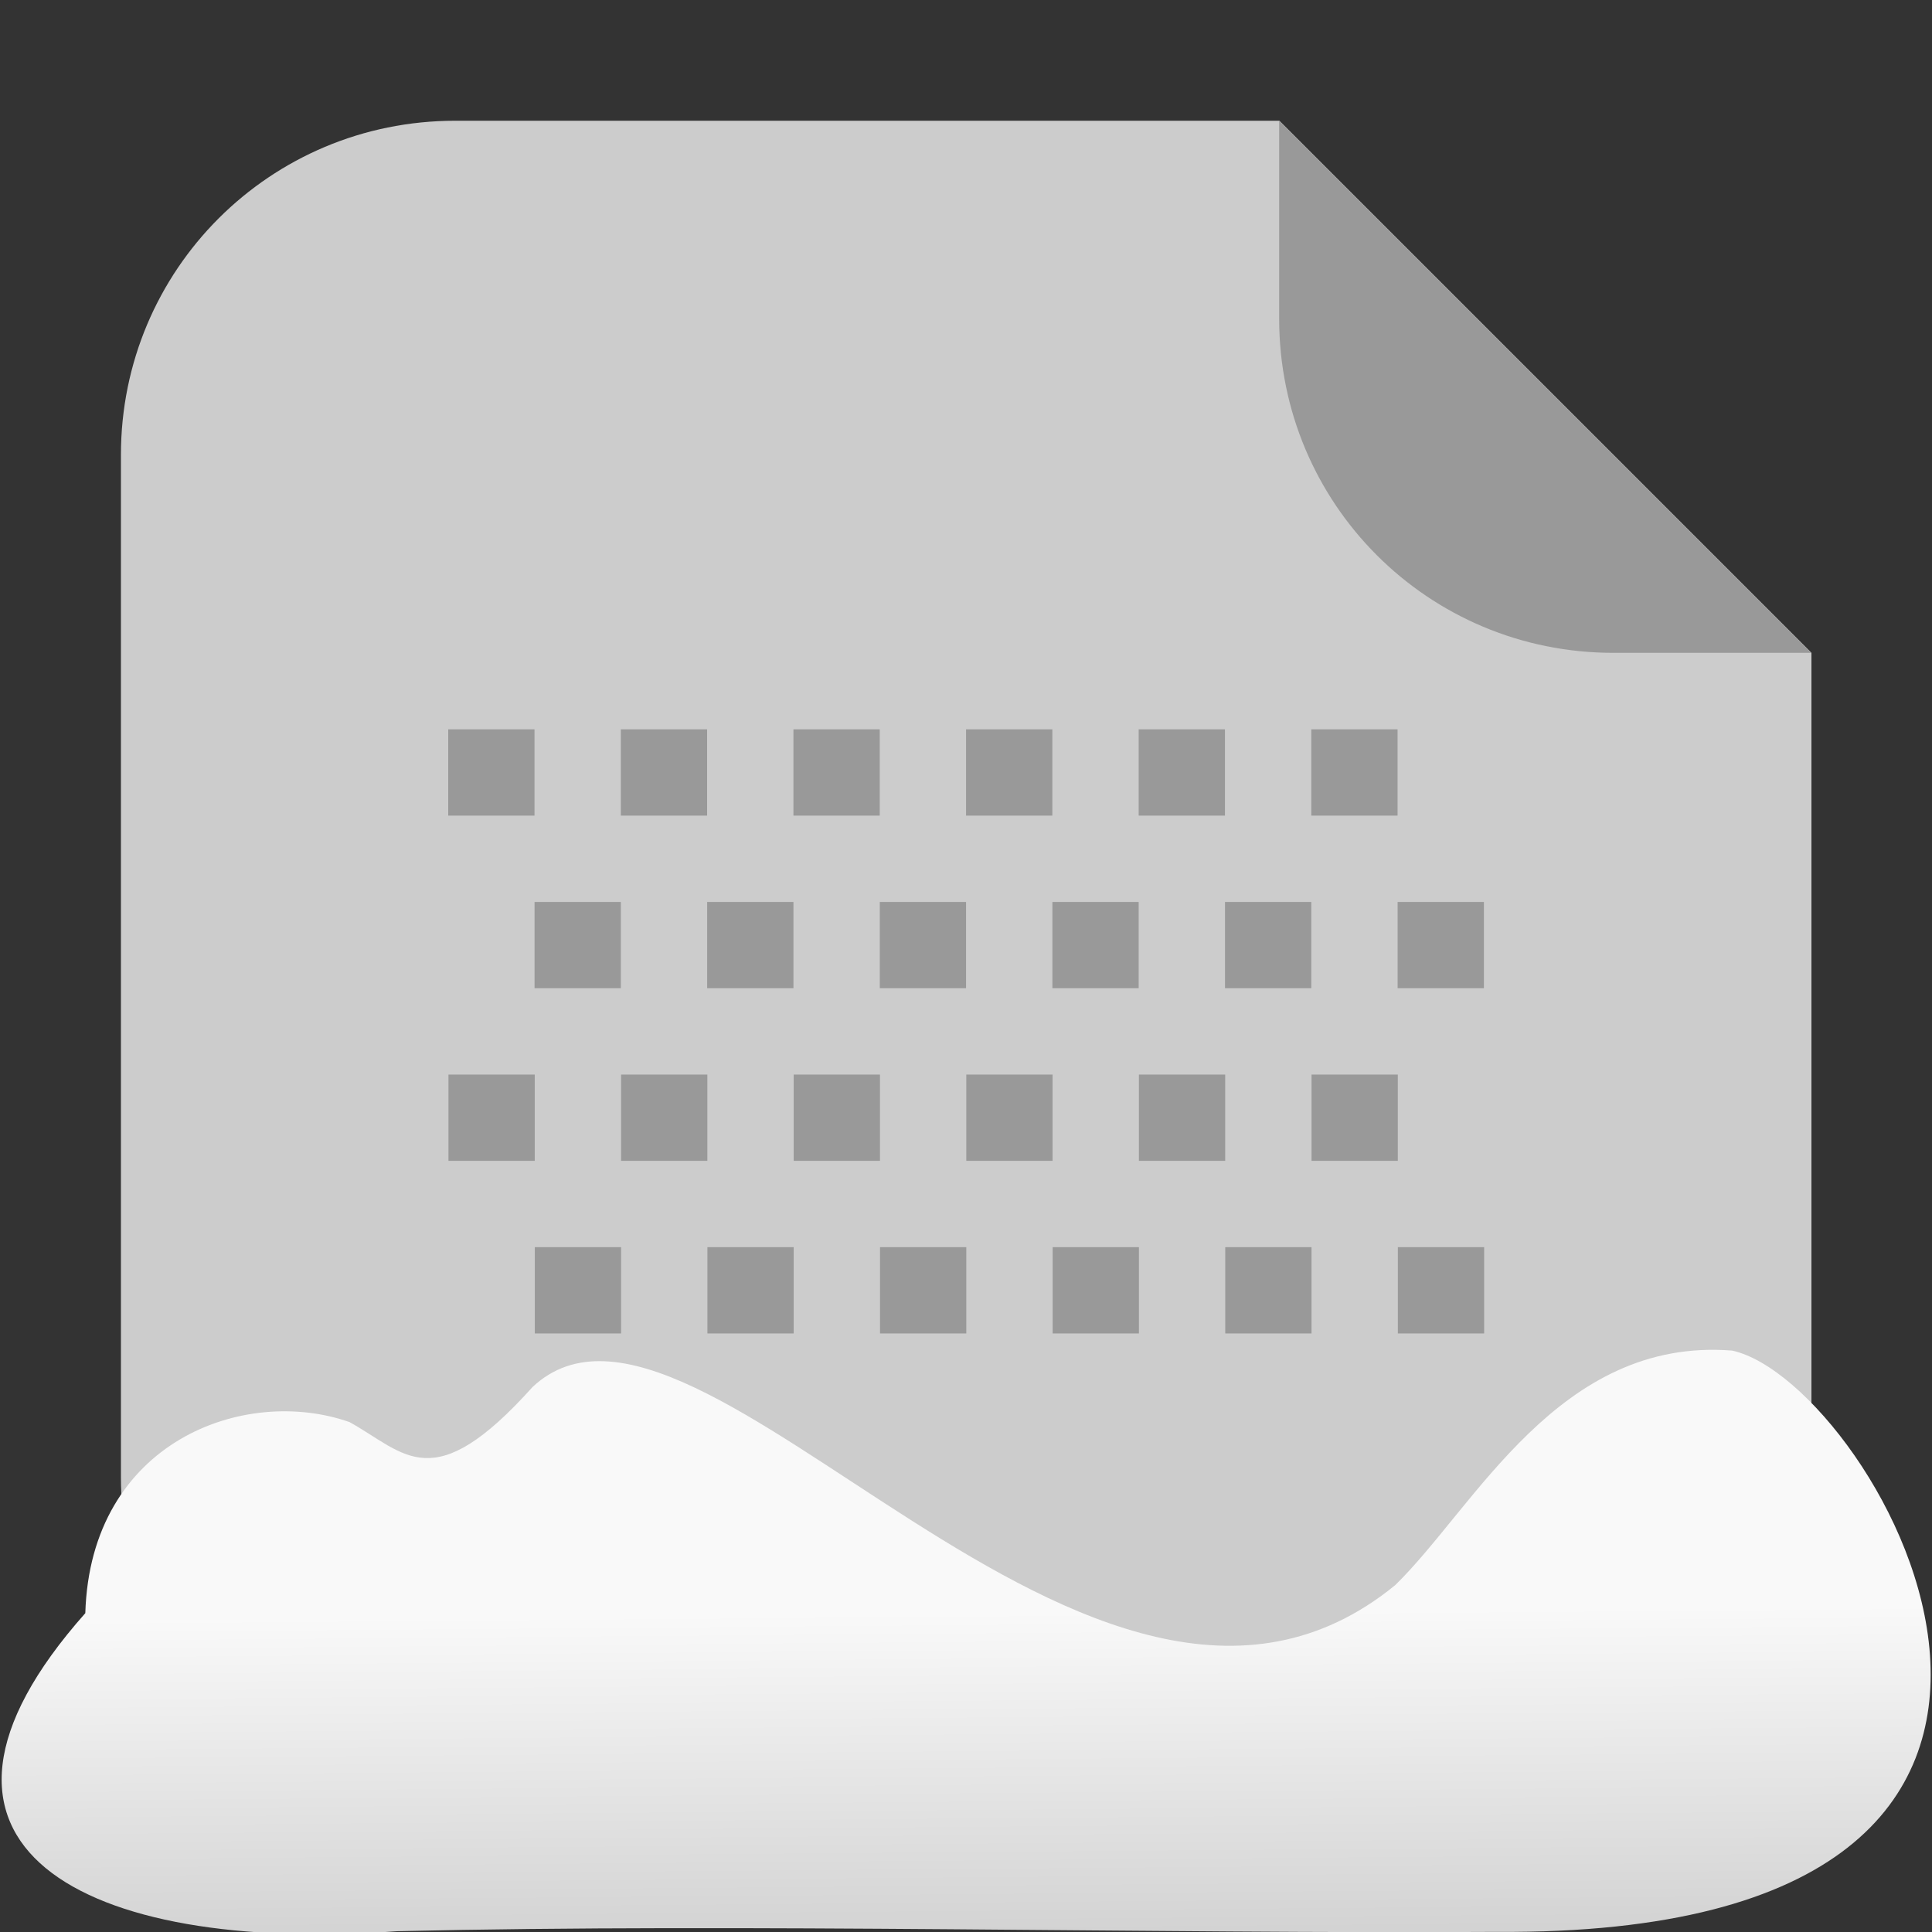 <svg xmlns="http://www.w3.org/2000/svg" viewBox="0 0 32 32"><rect x="0" y="0" width="32" height="32" fill="#333333" stroke="none"/><defs><linearGradient gradientTransform="matrix(-2.548 0 0-2.619 187.08 313.32)" id="0" x1="67.821" y1="109.43" x2="67.781" y2="104.33" gradientUnits="userSpaceOnUse"><stop stop-color="#f9f9f9"/><stop offset="1" stop-color="#999"/></linearGradient></defs><g fill-rule="evenodd"><path d="m21.19 2h-13.651c-3.066 0-5.536 2.468-5.536 5.534v16.93c0 3.066 2.47 5.536 5.536 5.536h16.93c3.066 0 5.534-2.47 5.534-5.536v-13.651z" fill="#ccc"/><path d="m30 10.813l-8.813-8.813v3.279c0 3.066 2.468 5.534 5.534 5.534z" fill="#999"/></g><path d="m7.424 12.08v1.429h1.429v-1.429zm2.859 0v1.429h1.429v-1.429zm2.859 0v1.429h1.429v-1.429zm2.859 0v1.429h1.429v-1.429zm2.859 0v1.429h1.429v-1.429zm2.859 0v1.429h1.429v-1.429m-14.294 2.859v1.429h1.429v-1.429zm2.859 0v1.429h1.429v-1.429zm2.859 0v1.429h1.429v-1.429zm2.859 0v1.429h1.429v-1.429zm2.859 0v1.429h1.429v-1.429zm2.859 0v1.429h1.429v-1.429m-17.15 2.859v1.429h1.429v-1.429zm2.859 0v1.429h1.429v-1.429zm2.859 0v1.429h1.429v-1.429zm2.859 0v1.429h1.429v-1.429zm2.859 0v1.429h1.429v-1.429zm2.859 0v1.429h1.429v-1.429m-14.294 2.859v1.429h1.429v-1.429zm2.859 0v1.429h1.429v-1.429zm2.859 0v1.429h1.429v-1.429zm2.859 0v1.429h1.429v-1.429zm2.859 0v1.429h1.429v-1.429zm2.859 0v1.429h1.429v-1.429z" fill="#999" stroke-width="1.429"/>

   xmlns:dc="http://purl.org/dc/elements/1.1/"
   xmlns:cc="http://creativecommons.org/ns#"
   xmlns:rdf="http://www.w3.org/1999/02/22-rdf-syntax-ns#"
   xmlns:svg="http://www.w3.org/2000/svg"
   xmlns="http://www.w3.org/2000/svg"
   xmlns:xlink="http://www.w3.org/1999/xlink"
   xmlns:sodipodi="http://sodipodi.sourceforge.net/DTD/sodipodi-0.dtd"
   xmlns:inkscape="http://www.inkscape.org/namespaces/inkscape"
   version="1"
   width="32"
   height="32"
   id="svg12"
   sodipodi:docname="snow-mime-1.svg"
   inkscape:version="0.92.1 r"&gt;
  <path fill="#00000f" fill-opacity="0" d="m0 0h32v32h-32z"/><path d="m24.79 31.998c11.532.081 6.305-9.102 3.9-9.628-2.873-.227-4.257 2.594-5.581 3.885-5.02 4.1-11.551-5.844-14.288-3.282-1.657 1.846-2.104 1.097-3.03.582-1.739-.613-4.293.32-4.378 3.164-3.427 3.861-.04 5.647 5.164 5.268 5.732-.135 12.589.045 18.209.011" fill="url(#0)"/></svg>